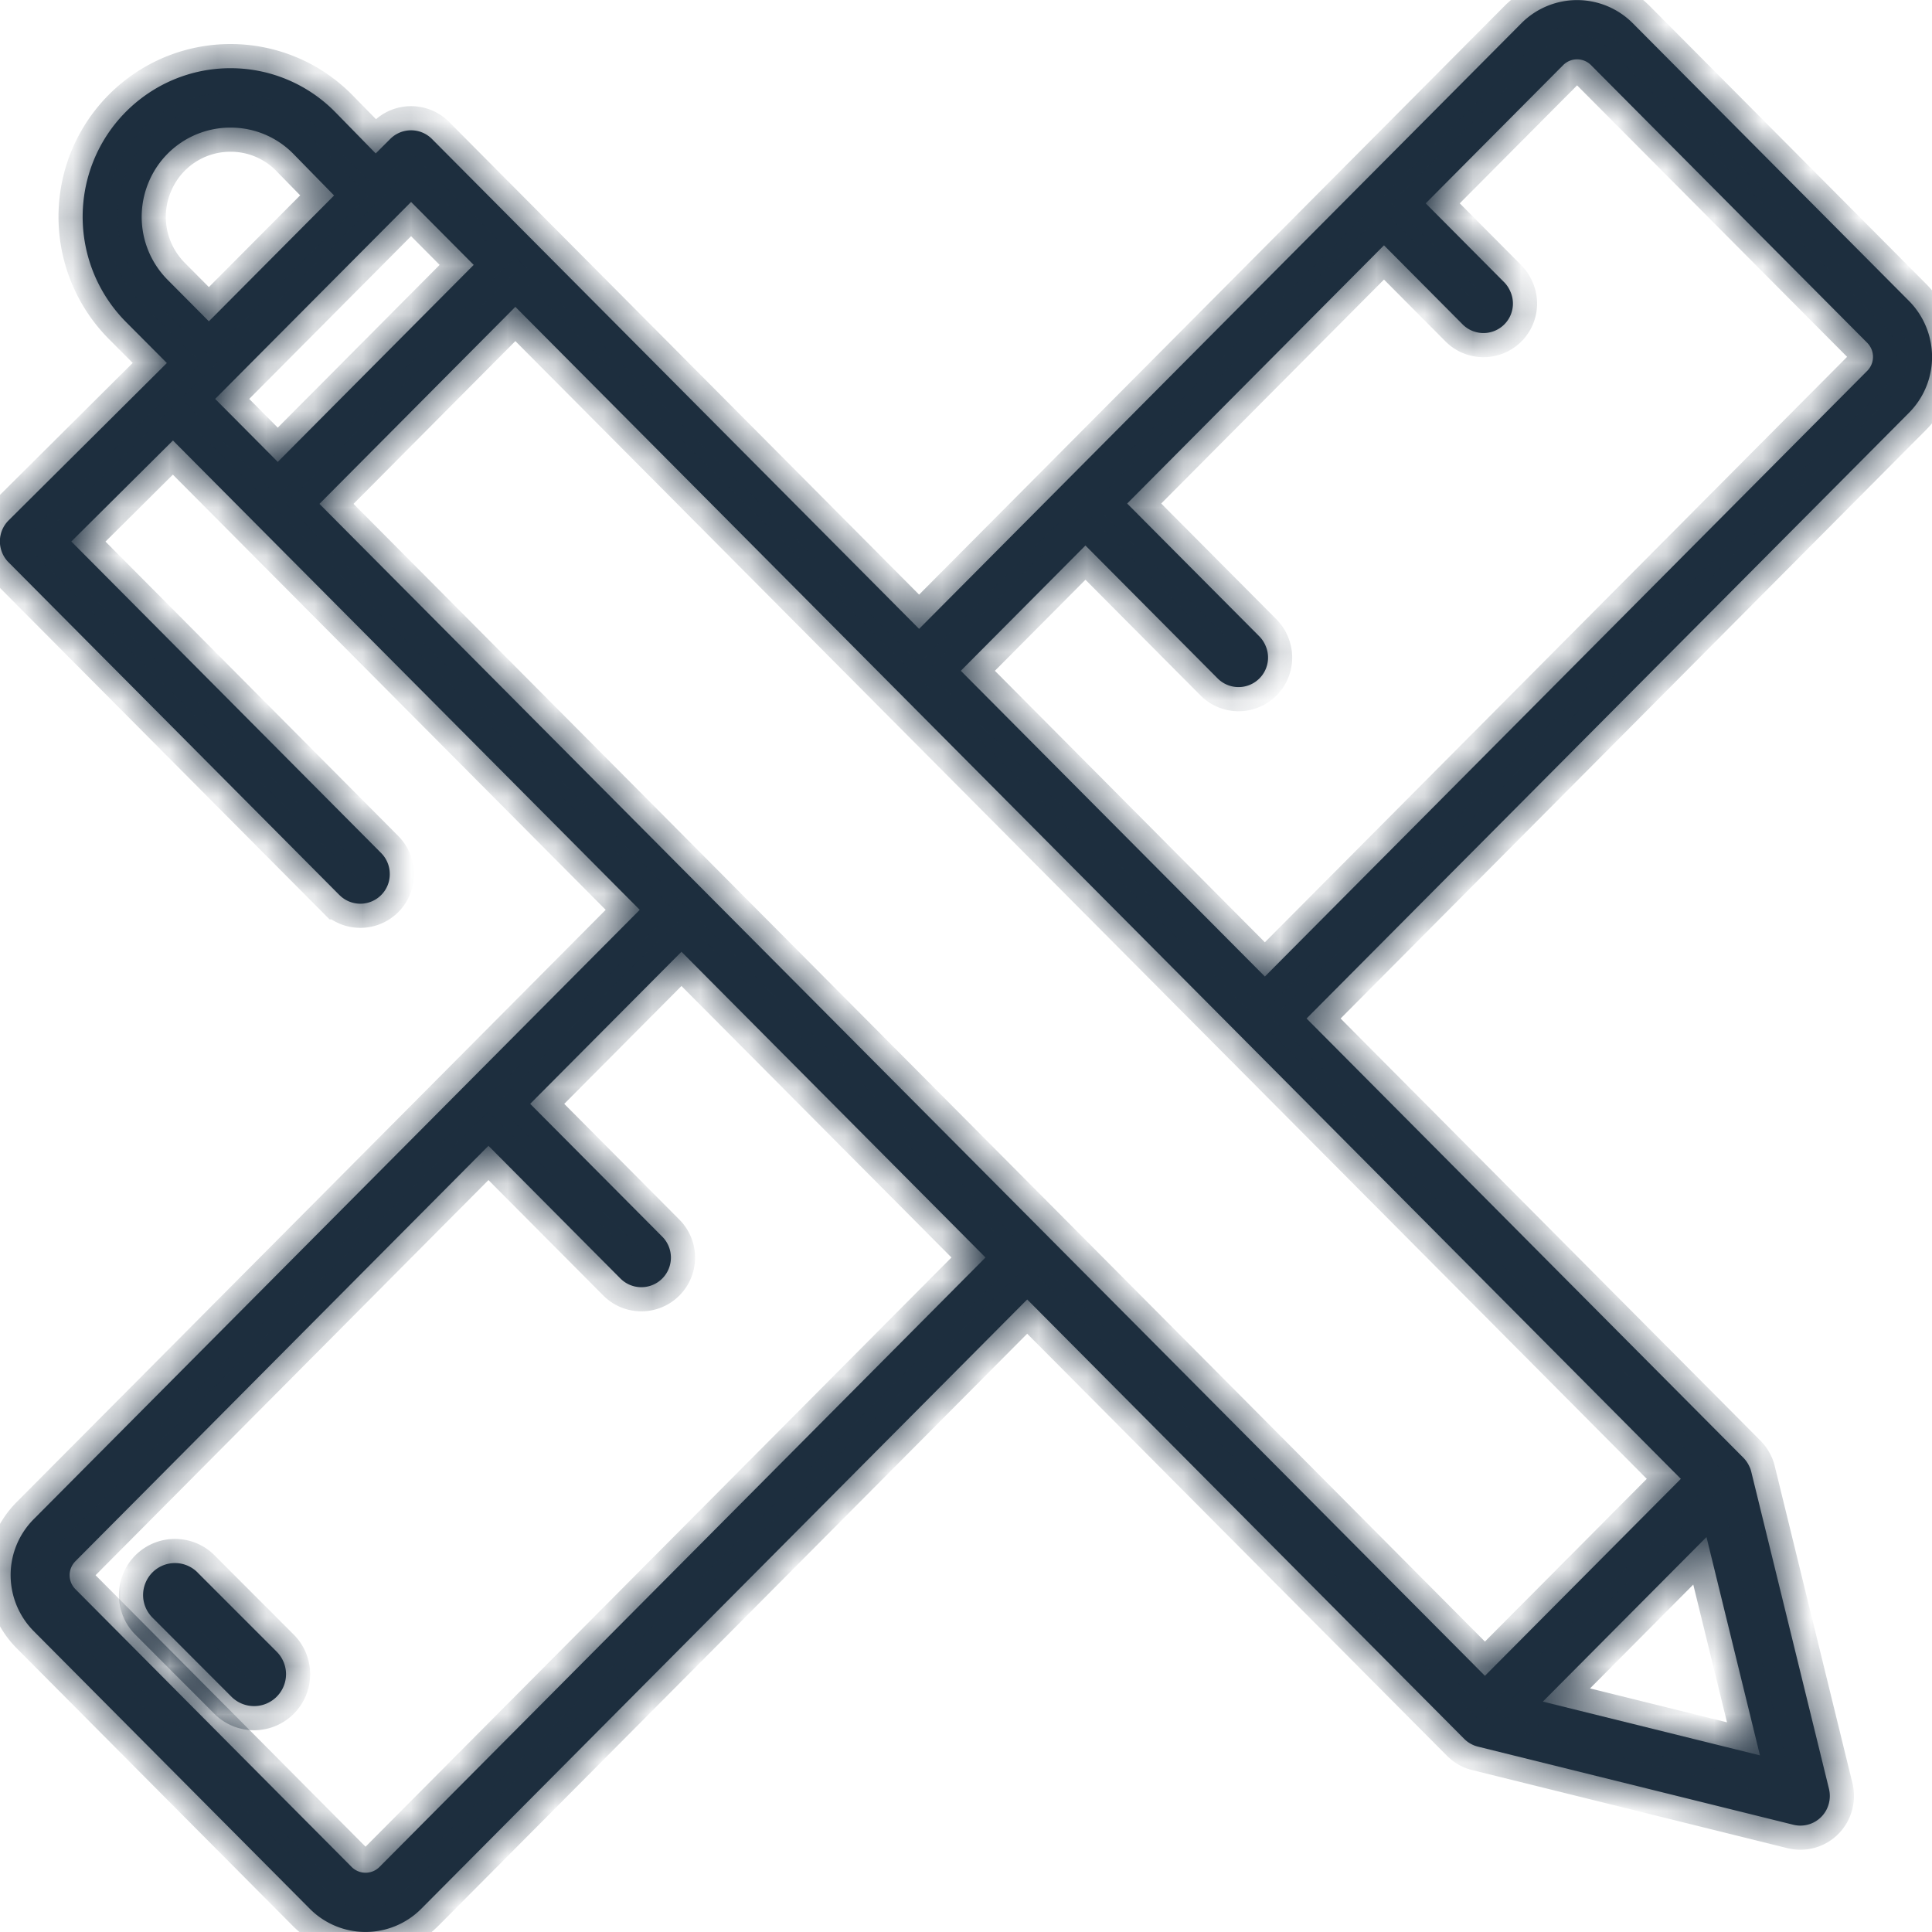 <svg width="40" height="40" fill="none" xmlns="http://www.w3.org/2000/svg"><mask id="path-1-inside-1" fill="#fff"><path d="M4.094 32.56a.659.659 0 00-1.082.213.661.661 0 00.148.722l1.631 1.633a.662.662 0 001.131-.467.661.661 0 00-.197-.468l-1.631-1.632z"/><path d="M7.033 18.536A.61.61 0 008.07 18.1a.616.616 0 00-.173-.433l-6.42-6.456L3.581 9.12l9.664 9.717L.698 31.453a1.639 1.639 0 00-.478 1.159 1.647 1.647 0 00.478 1.159l5.718 5.75a1.627 1.627 0 002.304 0l12.547-12.617L30.313 36a.604.604 0 00.192.13l.012.006a.78.78 0 00.082.026l6.528 1.617a.608.608 0 00.735-.431.618.618 0 00.005-.312l-1.609-6.565a.624.624 0 00-.026-.082l-.007-.013a.622.622 0 00-.128-.193l-9.046-9.096 12.472-12.54a1.64 1.64 0 00.353-1.786 1.64 1.64 0 00-.353-.531L33.804.48a1.627 1.627 0 00-2.304 0L19.029 13.02 8.943 2.877a.61.61 0 00-.864 0l-.3.3-.827-.845a3.036 3.036 0 00-2.18-.92h-.001c-.606 0-1.197.18-1.7.519a3.073 3.073 0 00-1.127 1.38 3.093 3.093 0 00.663 3.354l.848.851L.18 10.772a.614.614 0 00-.002.871l6.854 6.893zM34.8 30.618l-4.056 4.078-24.13-24.264 4.056-4.079L34.8 30.618zM7.857 38.653a.407.407 0 01-.577 0l-5.718-5.75a.41.41 0 010-.58l8.551-8.6 2.73 2.745a.612.612 0 00.867.004.614.614 0 00-.003-.873l-2.73-2.745 3.132-3.149 6.295 6.33L7.857 38.653zm24.086-3.423l3.388-3.407 1.107 4.52-4.495-1.113zm-9.47-23.936l2.73 2.745a.611.611 0 00.999-.67.614.614 0 00-.135-.2l-2.73-2.744 5.317-5.346 1.615 1.624a.61.61 0 001-.67.614.614 0 00-.136-.199L29.518 4.21l2.846-2.862a.407.407 0 01.576 0l5.719 5.75a.412.412 0 010 .58l-12.471 12.54-6.295-6.33 2.58-2.594zM9.808 5.484L5.751 9.563 4.455 8.259l4.056-4.078 1.296 1.303zm-6.335.312a1.851 1.851 0 01-.399-2.014 1.83 1.83 0 011.698-1.14h.001a1.815 1.815 0 011.309.552l.835.853-2.478 2.491-.115.114-.851-.856z"/></mask><path d="M4.094 32.56a.659.659 0 00-1.082.213.661.661 0 00.148.722l1.631 1.633a.662.662 0 001.131-.467.661.661 0 00-.197-.468l-1.631-1.632z" fill="#1D2E3E"/><path d="M7.033 18.536A.61.61 0 008.07 18.1a.616.616 0 00-.173-.433l-6.42-6.456L3.581 9.12l9.664 9.717L.698 31.453a1.639 1.639 0 00-.478 1.159 1.647 1.647 0 00.478 1.159l5.718 5.75a1.627 1.627 0 002.304 0l12.547-12.617L30.313 36a.604.604 0 00.192.13l.012.006a.78.78 0 00.082.026l6.528 1.617a.608.608 0 00.735-.431.618.618 0 00.005-.312l-1.609-6.565a.624.624 0 00-.026-.082l-.007-.013a.622.622 0 00-.128-.193l-9.046-9.096 12.472-12.54a1.64 1.64 0 00.353-1.786 1.64 1.64 0 00-.353-.531L33.804.48a1.627 1.627 0 00-2.304 0L19.029 13.02 8.943 2.877a.61.61 0 00-.864 0l-.3.3-.827-.845a3.036 3.036 0 00-2.18-.92h-.001c-.606 0-1.197.18-1.7.519a3.073 3.073 0 00-1.127 1.38 3.093 3.093 0 00.663 3.354l.848.851L.18 10.772a.614.614 0 00-.002.871l6.854 6.893zM34.8 30.618l-4.056 4.078-24.13-24.264 4.056-4.079L34.8 30.618zM7.857 38.653a.407.407 0 01-.577 0l-5.718-5.75a.41.41 0 010-.58l8.551-8.6 2.73 2.745a.612.612 0 00.867.004.614.614 0 00-.003-.873l-2.73-2.745 3.132-3.149 6.295 6.33L7.857 38.653zm24.086-3.423l3.388-3.407 1.107 4.52-4.495-1.113zm-9.47-23.936l2.73 2.745a.611.611 0 00.999-.67.614.614 0 00-.135-.2l-2.73-2.744 5.317-5.346 1.615 1.624a.61.61 0 001-.67.614.614 0 00-.136-.199L29.518 4.21l2.846-2.862a.407.407 0 01.576 0l5.719 5.75a.412.412 0 010 .58l-12.471 12.54-6.295-6.33 2.58-2.594zM9.808 5.484L5.751 9.563 4.455 8.259l4.056-4.078 1.296 1.303zm-6.335.312a1.851 1.851 0 01-.399-2.014 1.83 1.83 0 011.698-1.14h.001a1.815 1.815 0 011.309.552l.835.853-2.478 2.491-.115.114-.851-.856z" fill="#1D2E3E"/><path d="M4.094 32.56a.659.659 0 00-1.082.213.661.661 0 00.148.722l1.631 1.633a.662.662 0 001.131-.467.661.661 0 00-.197-.468l-1.631-1.632z" stroke="#1D2E3E" mask="url(#path-1-inside-1)"/><path d="M7.033 18.536A.61.61 0 008.07 18.1a.616.616 0 00-.173-.433l-6.42-6.456L3.581 9.12l9.664 9.717L.698 31.453a1.639 1.639 0 00-.478 1.159 1.647 1.647 0 00.478 1.159l5.718 5.75a1.627 1.627 0 002.304 0l12.547-12.617L30.313 36a.604.604 0 00.192.13l.012.006a.78.78 0 00.082.026l6.528 1.617a.608.608 0 00.735-.431.618.618 0 00.005-.312l-1.609-6.565a.624.624 0 00-.026-.082l-.007-.013a.622.622 0 00-.128-.193l-9.046-9.096 12.472-12.54a1.64 1.64 0 00.353-1.786 1.64 1.64 0 00-.353-.531L33.804.48a1.627 1.627 0 00-2.304 0L19.029 13.02 8.943 2.877a.61.61 0 00-.864 0l-.3.3-.827-.845a3.036 3.036 0 00-2.18-.92h-.001c-.606 0-1.197.18-1.7.519a3.073 3.073 0 00-1.127 1.38 3.093 3.093 0 00.663 3.354l.848.851L.18 10.772a.614.614 0 00-.002.871l6.854 6.893zM34.8 30.618l-4.056 4.078-24.13-24.264 4.056-4.079L34.8 30.618zM7.857 38.653a.407.407 0 01-.577 0l-5.718-5.75a.41.41 0 010-.58l8.551-8.6 2.73 2.745a.612.612 0 00.867.004.614.614 0 00-.003-.873l-2.73-2.745 3.132-3.149 6.295 6.33L7.857 38.653zm24.086-3.423l3.388-3.407 1.107 4.52-4.495-1.113zm-9.47-23.936l2.73 2.745a.611.611 0 00.999-.67.614.614 0 00-.135-.2l-2.73-2.744 5.317-5.346 1.615 1.624a.61.61 0 001-.67.614.614 0 00-.136-.199L29.518 4.21l2.846-2.862a.407.407 0 01.576 0l5.719 5.75a.412.412 0 010 .58l-12.471 12.54-6.295-6.33 2.58-2.594zM9.808 5.484L5.751 9.563 4.455 8.259l4.056-4.078 1.296 1.303zm-6.335.312a1.851 1.851 0 01-.399-2.014 1.83 1.83 0 011.698-1.14h.001a1.815 1.815 0 011.309.552l.835.853-2.478 2.491-.115.114-.851-.856z" stroke="#1D2E3E" mask="url(#path-1-inside-1)"/></svg>